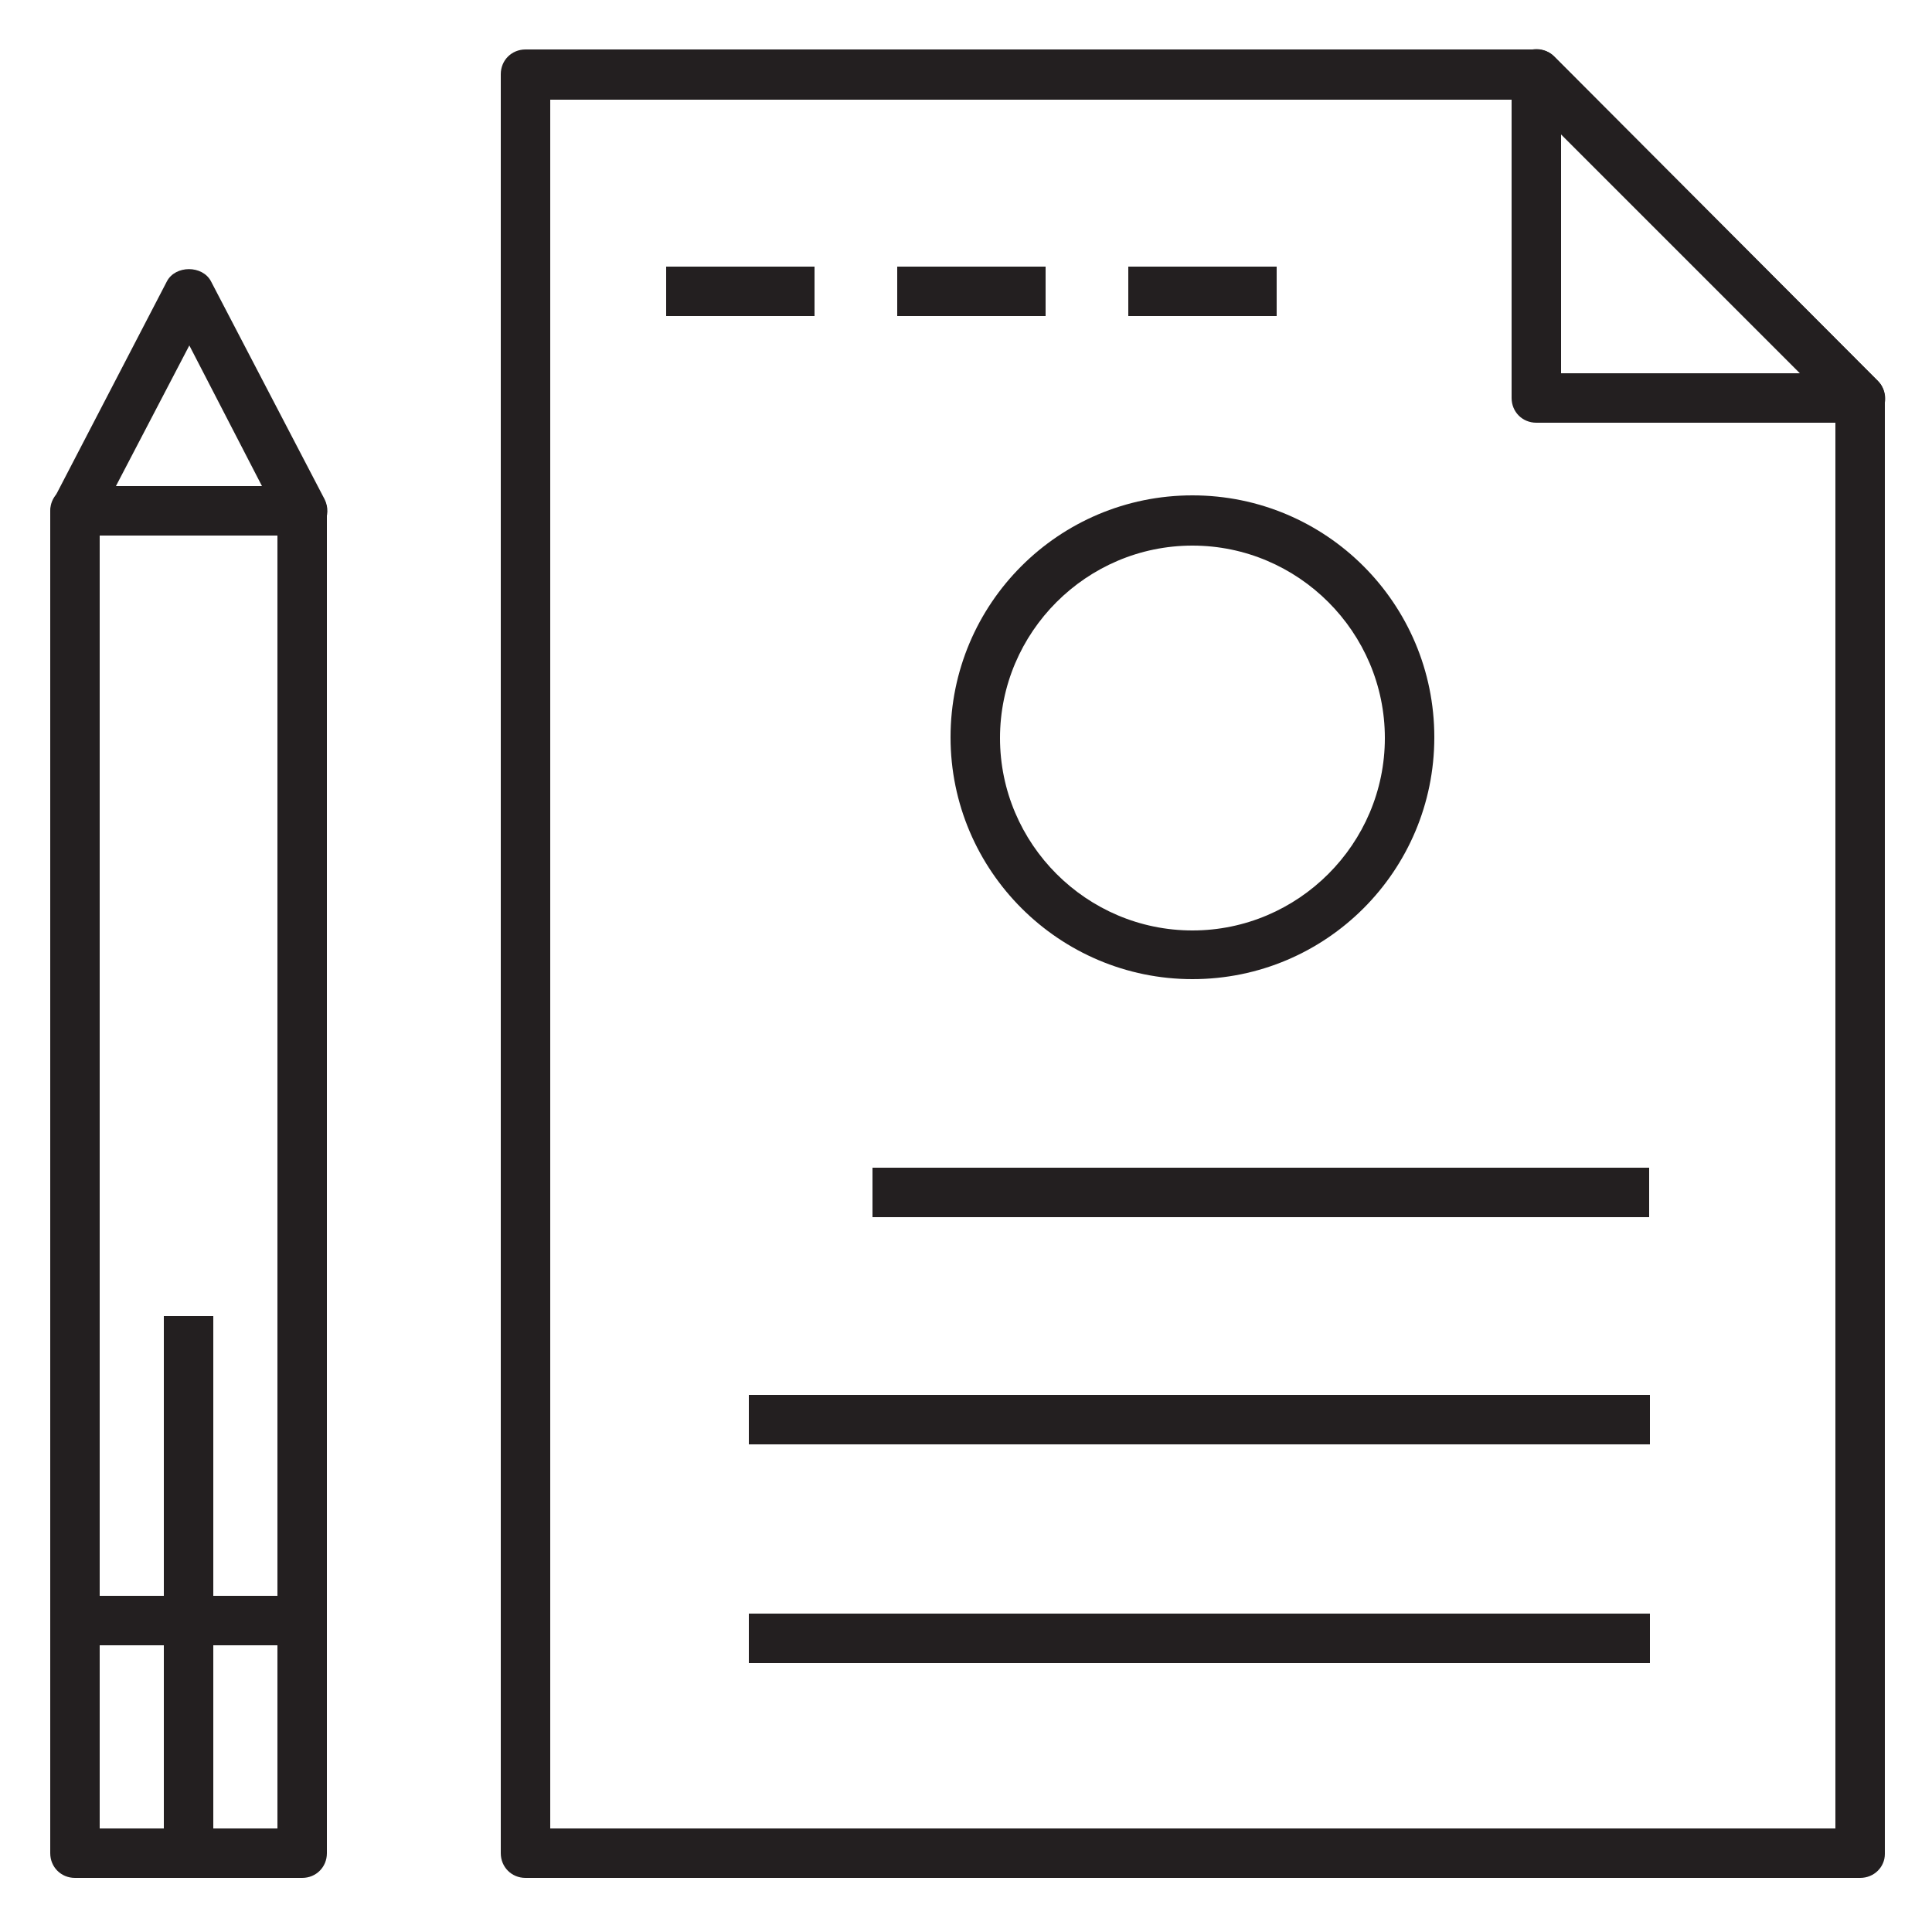 <?xml version="1.0" encoding="utf-8"?>
<!-- Generator: Adobe Illustrator 19.2.1, SVG Export Plug-In . SVG Version: 6.00 Build 0)  -->
<svg version="1.1" id="Layer_1" xmlns="http://www.w3.org/2000/svg" xmlns:xlink="http://www.w3.org/1999/xlink" x="0px" y="0px"
	 viewBox="0 0 250 250" style="enable-background:new 0 0 250 250;" xml:space="preserve">
<style type="text/css">
	.st0{fill:#231F20;}
</style>
<g>
	<g>
		<g>
			<path class="st0" d="M39.1,212.9H9.7c-1.8,0-3.2-1.4-3.2-3.2V66.1c0-1.8,1.4-3.2,3.2-3.2h29.4c1.8,0,3.2,1.4,3.2,3.2v143.6
				C42.3,211.5,40.9,212.9,39.1,212.9z M12.9,206.5h23V69.3h-23V206.5z"/>
			<path class="st0" d="M39.1,243H9.7c-1.8,0-3.2-1.4-3.2-3.2v-30.1c0-1.8,1.4-3.2,3.2-3.2h29.4c1.8,0,3.2,1.4,3.2,3.2v30.1
				C42.3,241.6,40.9,243,39.1,243z M12.9,236.6h23v-23.7h-23V236.6z"/>
		</g>
		<path class="st0" d="M39.1,69.3H9.7c-1.1,0-2.2-0.6-2.7-1.5c-0.6-1-0.6-2.1-0.1-3.1l14.7-28.3c1.1-2.1,4.6-2.1,5.7,0L42,64.6
			c0.5,1,0.5,2.2-0.1,3.1C41.3,68.7,40.2,69.3,39.1,69.3z M15,62.9h18.9l-9.4-18.2L15,62.9z"/>
		<rect x="21.2" y="170.3" class="st0" width="6.4" height="69.4"/>
	</g>
	<g>
		<g>
			<path class="st0" d="M240.7,54.7h-41.9c-1.8,0-3.2-1.4-3.2-3.2V9.6c0-1.3,0.8-2.5,2-3c1.2-0.5,2.6-0.2,3.5,0.7L243,49.3
				c0.9,0.9,1.2,2.3,0.7,3.5C243.2,53.9,242,54.7,240.7,54.7z M202,48.3h31l-31-31V48.3z"/>
			<path class="st0" d="M240.7,243H68c-1.8,0-3.2-1.4-3.2-3.2V9.6c0-1.8,1.4-3.2,3.2-3.2h130.8c0.9,0,1.7,0.3,2.3,0.9L243,49.3
				c0.6,0.6,0.9,1.4,0.9,2.3v188.3C243.9,241.6,242.5,243,240.7,243z M71.2,236.6h166.3V52.9l-40-40H71.2V236.6z"/>
		</g>
		<path class="st0" d="M154.3,126.7c-17.2,0-31.3-14-31.3-31.3s14-31.3,31.3-31.3s31.3,14,31.3,31.3S171.6,126.7,154.3,126.7z
			 M154.3,70.6c-13.7,0-24.9,11.2-24.9,24.9s11.2,24.9,24.9,24.9c13.7,0,24.9-11.2,24.9-24.9S168,70.6,154.3,70.6z"/>
		<rect x="112.9" y="151.1" class="st0" width="100.5" height="6.4"/>
		<rect x="96.9" y="180.5" class="st0" width="116.6" height="6.4"/>
		<rect x="96.9" y="208.8" class="st0" width="116.6" height="6.4"/>
		<rect x="86.2" y="34.5" class="st0" width="19.2" height="6.4"/>
		<rect x="116.1" y="34.5" class="st0" width="19.2" height="6.4"/>
		<rect x="146" y="34.5" class="st0" width="19.2" height="6.4"/>
	</g>
</g>
</svg>
